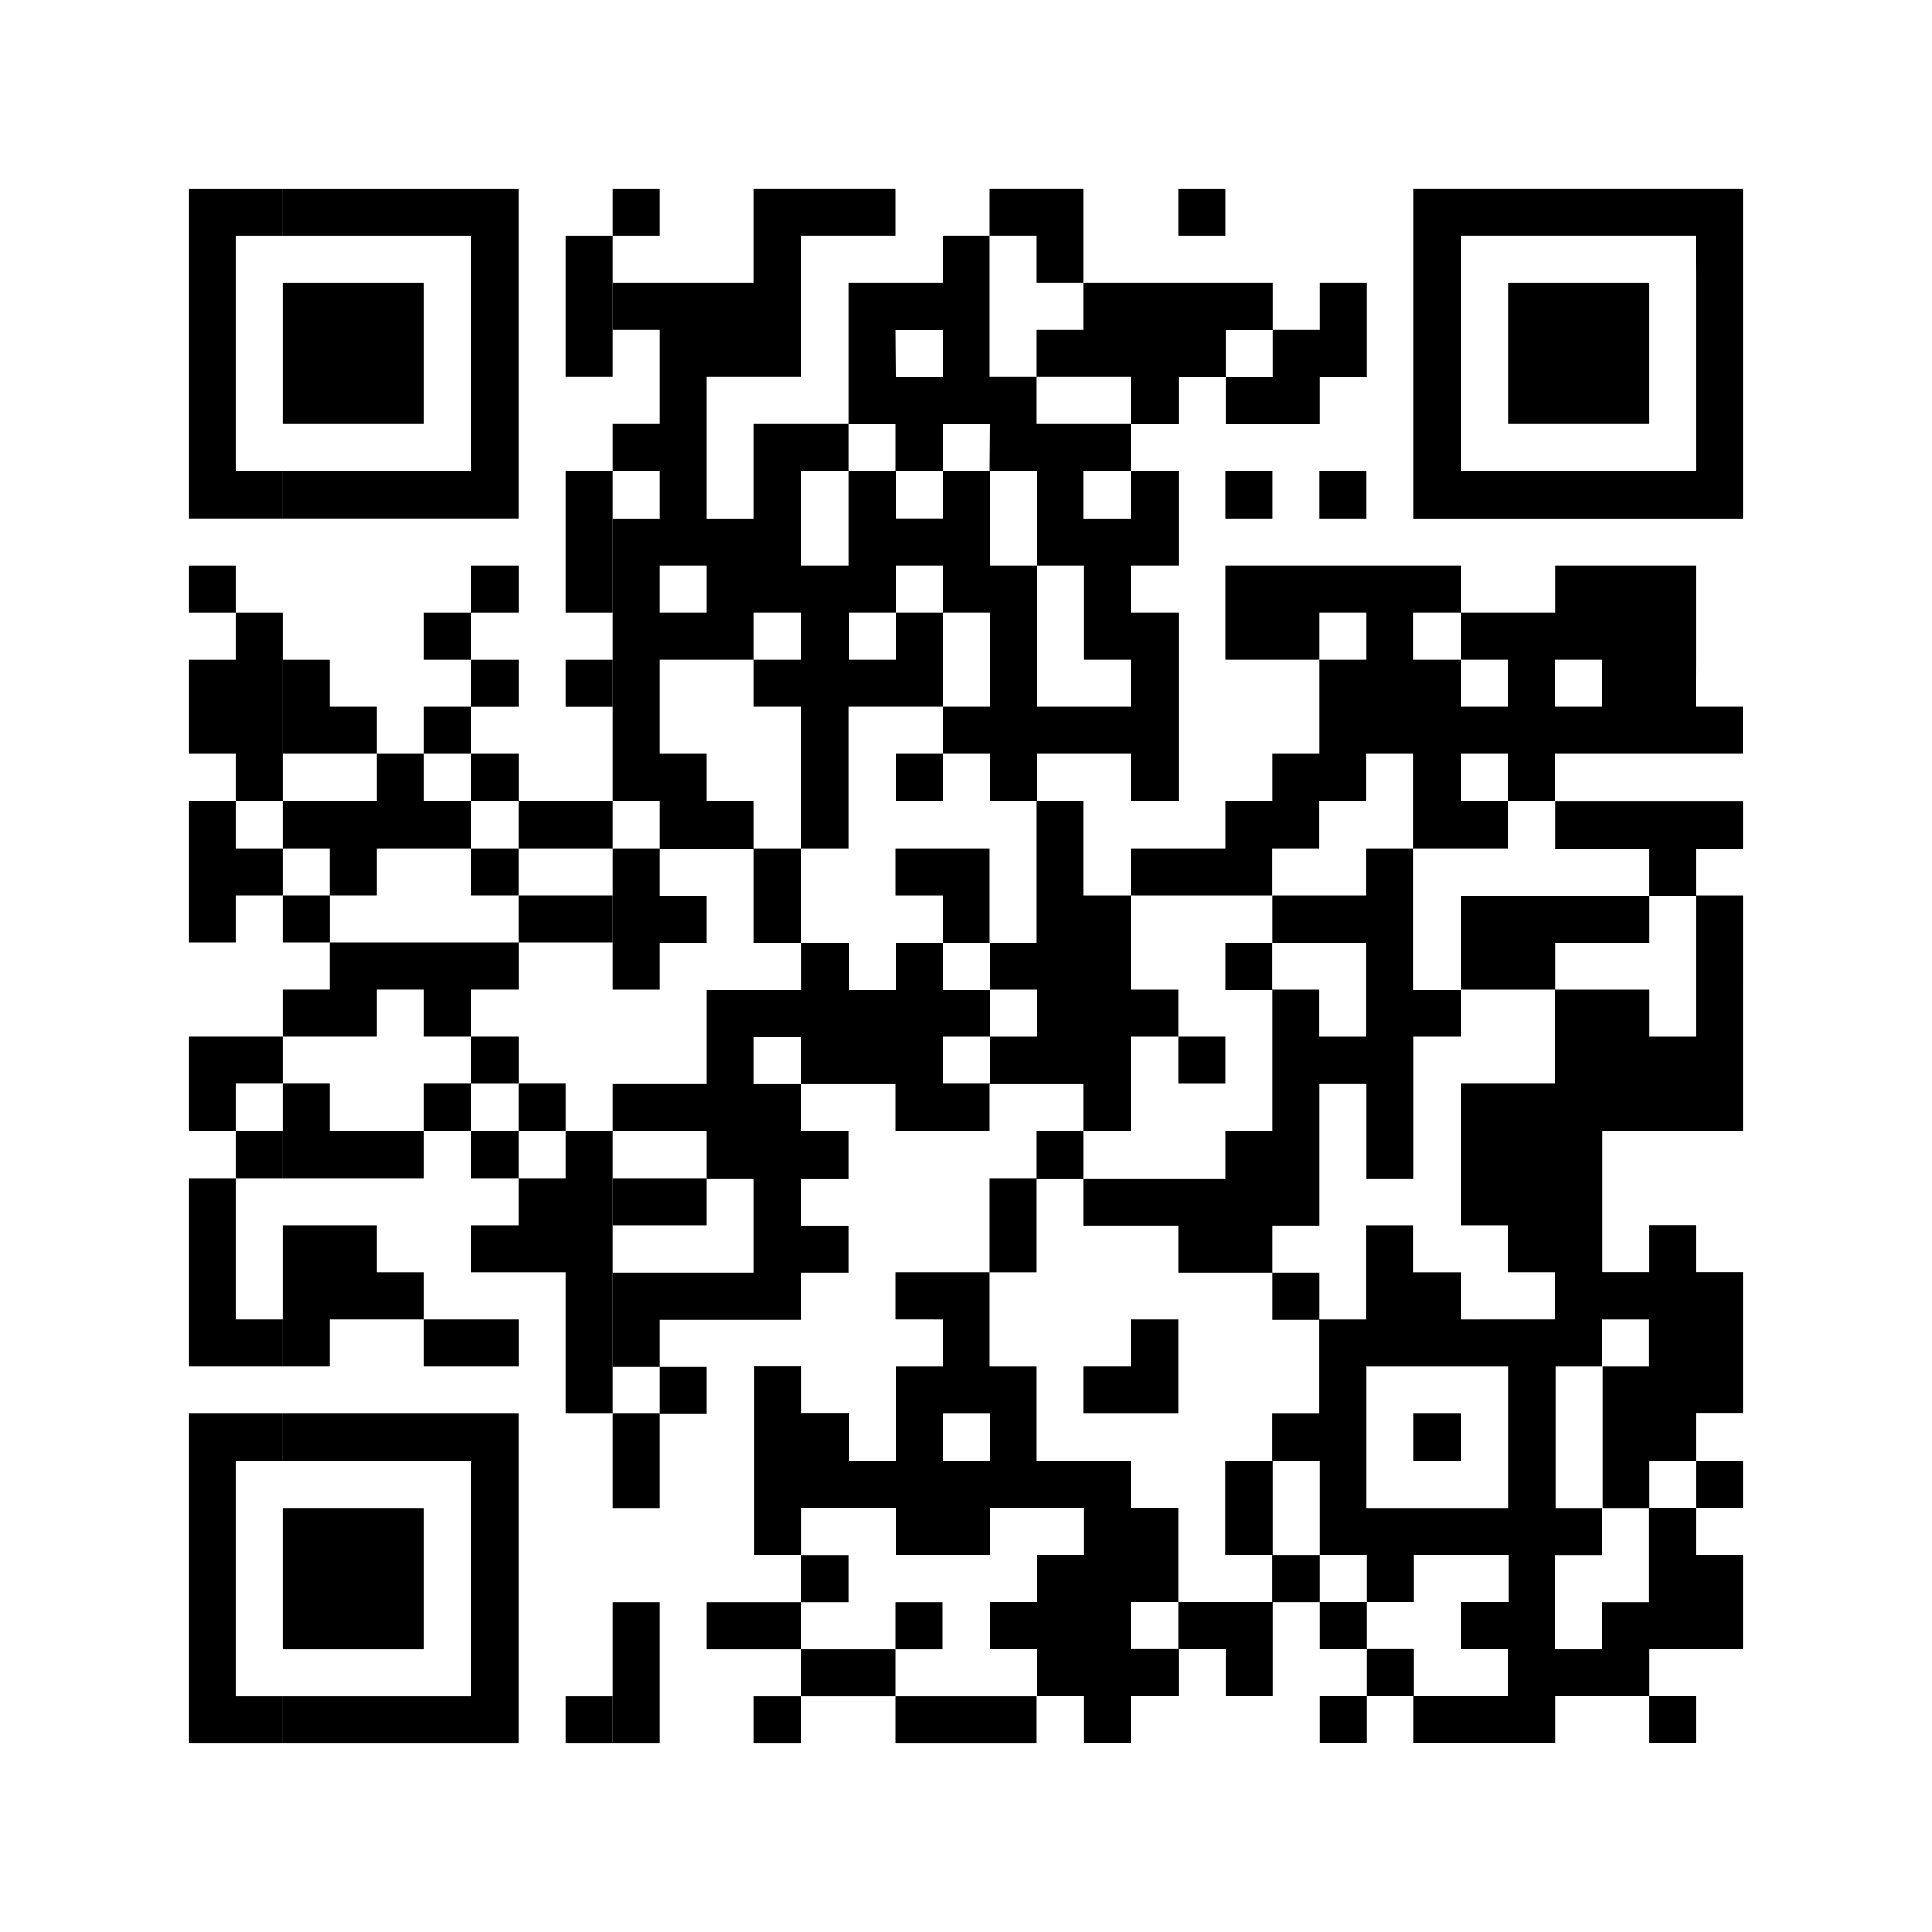 <svg xmlns="http://www.w3.org/2000/svg" viewBox="0 0 250 250"><defs><style>.cls-1{fill:#fff;}</style></defs><title>アセット 3</title><g id="レイヤー_2" data-name="レイヤー 2"><g id="レイヤー_1-2" data-name="レイヤー 1"><rect class="cls-1" width="250" height="250"/><polygon points="24.39 24.39 24.39 30.49 24.39 30.49 24.39 36.59 24.39 42.68 24.39 42.68 24.39 48.78 24.39 54.88 24.39 60.98 24.39 60.98 24.39 67.07 30.49 67.07 36.59 67.07 36.59 60.98 30.49 60.98 30.49 54.88 30.49 48.78 30.49 42.68 30.49 42.68 30.49 36.59 30.49 30.49 36.59 30.49 36.59 24.39 30.49 24.39 24.39 24.39"/><polygon points="48.78 24.39 42.68 24.39 36.59 24.39 36.59 30.49 42.68 30.49 48.78 30.49 54.88 30.49 60.98 30.49 60.98 24.39 54.88 24.39 48.78 24.39"/><rect x="79.27" y="24.39" width="6.1" height="6.1"/><rect x="152.44" y="24.39" width="6.1" height="6.1"/><path d="M219.51,24.39H182.93v6.1h0V42.68h0V61h0v6.09h42.68V61h0V42.68h0V30.49h0v-6.1Zm0,12.2v6.09h0V61H189V42.68h0V30.49h30.49Z"/><polygon points="73.17 36.59 73.17 42.68 73.17 42.68 73.17 48.78 79.27 48.78 79.27 42.68 79.27 42.68 79.27 36.59 79.27 30.49 73.17 30.49 73.17 36.59"/><polygon points="201.22 36.59 195.12 36.59 195.12 42.68 195.12 42.68 195.12 48.78 195.12 54.88 201.22 54.88 207.32 54.88 213.41 54.88 213.41 48.78 213.41 42.68 213.41 42.68 213.41 36.59 207.32 36.59 201.22 36.59"/><polygon points="48.78 54.88 54.88 54.88 54.88 48.78 54.88 42.68 54.88 42.68 54.88 36.59 48.78 36.59 42.68 36.59 36.59 36.59 36.59 42.68 36.59 42.68 36.59 48.78 36.59 54.88 42.68 54.88 48.78 54.88"/><polygon points="48.78 60.98 42.68 60.98 36.59 60.98 36.59 67.07 42.68 67.07 48.78 67.07 54.88 67.07 60.98 67.07 60.98 60.98 54.88 60.98 48.78 60.98"/><polygon points="67.07 60.98 67.07 60.98 67.07 54.88 67.07 48.78 67.07 42.68 67.07 42.68 67.07 36.59 67.07 30.49 67.07 30.49 67.07 24.39 60.98 24.39 60.98 30.49 60.98 30.49 60.98 36.59 60.98 42.68 60.98 42.68 60.98 48.78 60.98 54.88 60.98 60.98 60.98 60.98 60.98 67.07 67.07 67.07 67.07 60.98"/><polygon points="73.17 67.07 73.17 73.17 73.17 79.27 79.27 79.27 79.27 73.17 79.27 67.07 79.27 60.98 73.17 60.98 73.17 67.07"/><rect x="158.54" y="60.98" width="6.1" height="6.1"/><rect x="170.73" y="60.98" width="6.1" height="6.1"/><polygon points="30.49 73.17 24.39 73.17 24.39 79.27 30.49 79.27 30.49 85.37 24.39 85.37 24.39 91.46 24.39 97.56 30.49 97.56 30.49 103.66 36.59 103.66 36.59 97.56 36.59 97.56 36.59 91.46 36.59 85.37 36.59 79.27 30.49 79.27 30.49 73.17"/><rect x="60.98" y="73.17" width="6.1" height="6.1"/><rect x="54.88" y="79.27" width="6.1" height="6.1"/><rect x="60.98" y="85.37" width="6.1" height="6.1"/><rect x="73.17" y="85.37" width="6.1" height="6.1"/><path d="M219.51,85.37v-6.1h0v-6.1H201.22v6.1H189v-6.1H158.54v6.1h0v6.1h12.19v-6.1h6.1v6.1h-6.1V97.56h-6.1v6.1h-6.09v6.1h-12.2v6.09h-6.1v-6.09h0v-6.1h-6.09v6.1h0V122h-6.1V109.76h-12.2v6.09H122V122h6.1v6.1H122V122h-6.1v6.1h-6.09V122h-6.1v6.1H91.46v12.19H79.27v6.1H91.46v6.1h6.1v12.19H79.27v12.2h6.1v6.1h6.09v-6.1H85.37v-6.1h18.29v-6.1h6.1v-6.09h-6.1v-6.1h6.1v-6.1h-6.1v-6.1h-6.1v-6.09h6.1v6.09h12.19v6.1h12.2v-6.1h12.19v6.1h-6.09v6.1h6.09v-6.1h6.1V134.15h6.1v-6.1h-6.1v-12.2h18.29V122h-6.09v6.1h6.09v18.29h-6.09v6.1h-18.3v6.1h12.2v6.09h12.19v6.1h6.1v-6.1h-6.1v-6.09h6.1v-12.2h0v-6.1h6.1v6.1h0v6.1h6.1v-6.1h0V134.15H189v-6.1h12.2v12.19H189v6.1h0v12.2h6.1v6.09h6.1v6.1H189v-6.1h-6.09v-6.09h-6.1v6.09h0v6.1h-6.1v6.1h0v6.1h-6.1V189h-6.09v6.1h0v6.1h6.09v6.1H152.44v6.09h-6.1v-6.09h6.1v-12.2h-6.1V189H134.15V176.83h-6.1v-12.2h6.1V152.44h-6.1v12.19h-12.2v6.1H122v6.1h-6.1V189h-6.09v-6.09h-6.1v-6.1h-6.1v18.29h0v6.1h6.1v-6.1h12.19v6.1h12.2v-6.1h12.19v6.1h-6.09v6.1h-6.1v6.1h6.1v6.09h6.09v6.1h6.1v-6.1h6.1v-6.09h6.1v6.09h6.09v-6.09h0v-6.09h6.1v-6.1h-6.1v-6.1h0V189h6.1v6.1h0v6.1h6.1v6.1h-6.1v6.1h6.1v6.09h-6.1v6.1h6.1v-6.1h6.1v-6.1h-6.1v-6.09h6.1v-6.1h12.19v6.1H189v6.1h6.1v6.09H182.93v6.1h18.29v-6.1h12.19v6.1h6.1v-6.1h-6.09v-6.09h12.19v-12.2h-6.1v-6.1h6.1V189h-6.1v6.1h-6.09V189h6.09v-6.09h6.1v-6.1h0v-12.2h-6.1v-6.09h-6.1v6.09h-6.09V146.34h18.29V128.05h0v-12.2h-6.1v12.2h0v6.1h-6.09v-6.1h-12.2V122h12.2v-6.1h6.09v-6.09h6.1v-6.1H201.22v6.1h12.19v6.09H189v12.2h-6.09V109.76h12.19v-6.1h6.1v-6.1h24.39v-6.1h-6.1ZM122,140.24v-6.09h6.1v6.09Zm6.1-6.09v-6.1h6.1v6.1ZM122,182.93h6.1V189H122Zm85.37-6.1v18.29h-6.1V176.83ZM189,195.12H176.83V176.83h18.29v18.29Zm24.39,12.2h-6.09v6.09h-6.1V201.22h6.1v-6.1h6.09v12.2Zm0-36.59v6.1h-6.09v-6.1ZM189,79.27v6.1h6.1v6.09H189V85.37h-6.09v-6.1Zm-12.19,48.78v6.1h-6.1v-6.1h-6.1V122h12.2v6.1Zm6.1-18.29h-6.1v6.09h-12.2v-6.09h6.1v-6.1h6.1v-6.1h6.1v12.2Zm6.09-6.1v-6.1h6.1v6.1Zm12.2-12.2V85.37h6.1v6.09Z"/><polygon points="54.88 97.56 48.78 97.56 48.78 91.46 42.68 91.46 42.68 85.37 36.59 85.37 36.59 91.46 36.59 97.56 42.68 97.56 48.78 97.56 48.78 103.66 42.68 103.66 36.59 103.66 36.59 109.76 42.68 109.76 42.68 115.85 48.78 115.85 48.78 109.76 54.88 109.76 60.98 109.76 60.98 103.66 54.88 103.66 54.88 97.56 60.98 97.56 60.98 91.46 54.88 91.46 54.88 97.56"/><rect x="60.98" y="97.56" width="6.1" height="6.1"/><polygon points="24.39 109.76 24.39 109.76 24.39 115.85 24.39 121.95 30.49 121.95 30.49 115.85 36.59 115.85 36.59 109.76 30.49 109.76 30.49 103.66 24.39 103.66 24.39 109.76"/><polygon points="67.07 103.66 67.07 109.76 60.98 109.76 60.98 115.85 67.07 115.85 67.07 109.76 73.17 109.76 79.27 109.76 79.27 103.66 73.17 103.66 67.07 103.66"/><path d="M103.66,109.76h6.1V97.56h0v-6.1H122V79.27h6.1V91.46H122v6.1h-6.1v6.1H122v-6.1h6.1v6.1h6.1v-6.1h12.19v6.1h6.1v-6.1h0V79.27h-6.1v-6.1h6.1V61h-6.1v-6.1h6.1v-6.1h6.1v-6.1h6.09v6.1h-6.09v6.1h12.19v-6.1h6.1v-6.1h0V36.59h-6.1v6.09h-6.1V36.59H140.24v6.09h-6.09v6.1h12.19v6.1H134.15v-6.1h-6.1v-6.1h0V30.49h6.1v6.1h6.09v-6.1h0v-6.1H128.05v6.1H122v6.1H109.76v6.09h0v12.2H97.56V61h0v6.09h-6.1V61h0V48.78h12.2v-6.1h0V30.49h12.19v-6.1H97.56v6.1h0v6.1H79.27v6.09h6.1v12.2h-6.1V61h6.1v6.09h-6.1v12.2h0V97.56h0v6.1h6.1v6.1h-6.1v18.29h6.1V122h6.09v-6.1H85.37v-6.09H97.56V122h6.1V109.76ZM128.05,61H122v-6.1h6.1ZM122,67.07h-6.1V61H122Zm-12.19,18.3v-6.1h6.09v6.1ZM122,79.27h-6.1v-6.1H122Zm18.29,12.19h-6.09V79.27h0v-6.1h-6.1V61h6.1V73.17h6.09v6.1h0v6.1h6.1v6.09ZM146.34,61v6.09h-6.1V61Zm-30.49-18.3H122v6.1h-6.1Zm0,12.2V61h-6.09v-6.1ZM103.66,61h6.1V73.17h-6.1V61ZM85.37,73.17h6.09v6.1H85.37Zm6.09,30.49v-6.1H85.37V85.37H97.56v-6.1h6.1v6.1h-6.1v6.09h6.1v6.1h0v12.2h-6.1v-6.1Z"/><rect x="36.59" y="115.85" width="6.1" height="6.1"/><polygon points="73.17 121.95 79.27 121.95 79.27 115.85 73.17 115.85 67.07 115.85 67.07 121.95 73.17 121.95"/><rect x="60.98" y="121.95" width="6.1" height="6.1"/><polygon points="36.59 128.05 36.59 134.15 42.68 134.15 48.78 134.15 48.78 128.05 54.88 128.05 54.88 134.15 60.98 134.15 60.98 128.05 60.98 128.05 60.98 121.95 54.88 121.95 48.78 121.95 42.68 121.95 42.68 128.05 36.59 128.05"/><polygon points="24.39 134.15 24.39 140.24 24.39 146.34 30.49 146.34 30.49 152.44 36.59 152.44 36.59 146.34 30.49 146.34 30.49 140.24 36.59 140.24 36.59 134.15 30.49 134.15 24.39 134.15"/><rect x="60.98" y="134.15" width="6.1" height="6.1"/><rect x="152.44" y="134.15" width="6.1" height="6.1"/><polygon points="54.88 146.34 48.78 146.34 42.68 146.34 42.68 140.24 36.59 140.24 36.59 146.34 36.59 146.34 36.59 152.44 42.68 152.44 48.78 152.44 54.88 152.44 54.88 146.34 60.98 146.34 60.98 140.24 54.88 140.24 54.88 146.34"/><polygon points="73.17 140.24 67.07 140.24 67.07 146.34 60.98 146.34 60.98 152.44 67.07 152.44 67.07 146.34 73.17 146.34 73.17 152.44 67.07 152.44 67.07 158.54 60.98 158.54 60.98 164.63 67.07 164.63 73.17 164.63 73.17 170.73 73.17 176.83 73.17 176.83 73.17 182.93 79.27 182.93 79.27 176.83 79.27 176.83 79.27 170.73 79.27 164.63 79.27 164.63 79.27 158.54 79.27 152.44 79.27 146.34 73.17 146.34 73.17 140.24"/><polygon points="24.39 158.54 24.39 164.63 24.39 164.63 24.39 170.73 24.39 176.83 30.49 176.83 36.59 176.83 36.59 170.73 30.49 170.73 30.49 164.63 30.49 164.63 30.49 158.54 30.49 152.44 24.39 152.44 24.39 158.54"/><polygon points="79.27 152.44 79.27 158.54 85.37 158.54 91.46 158.54 91.46 152.44 85.37 152.44 79.27 152.44"/><polygon points="48.78 164.63 48.78 158.54 42.68 158.54 36.59 158.54 36.59 164.63 36.59 164.63 36.59 170.73 36.59 176.83 42.68 176.83 42.68 170.73 48.78 170.73 54.88 170.73 54.88 164.63 48.78 164.63"/><rect x="54.88" y="170.73" width="6.1" height="6.1"/><rect x="60.98" y="170.73" width="6.1" height="6.1"/><polygon points="146.34 182.93 152.44 182.93 152.44 176.83 152.44 176.83 152.44 170.73 146.34 170.73 146.34 176.83 140.24 176.83 140.24 182.93 146.34 182.93 146.34 182.93"/><polygon points="24.39 182.93 24.39 189.03 24.39 195.12 24.39 195.12 24.39 201.22 24.39 207.32 24.39 213.41 24.39 213.41 24.39 219.51 24.39 225.61 30.49 225.61 36.59 225.61 36.59 219.51 30.49 219.51 30.49 213.41 30.49 213.41 30.49 207.32 30.49 201.22 30.49 195.12 30.49 195.12 30.49 189.03 36.59 189.03 36.59 182.93 30.49 182.93 24.39 182.93"/><polygon points="48.78 182.93 42.68 182.93 36.59 182.93 36.59 189.03 42.68 189.03 48.78 189.03 54.88 189.03 60.98 189.03 60.98 182.93 54.88 182.93 48.78 182.93"/><polygon points="60.98 189.03 60.98 195.12 60.98 195.12 60.98 201.22 60.98 207.32 60.98 213.41 60.98 213.41 60.98 219.51 60.98 225.61 67.07 225.61 67.07 219.51 67.07 213.41 67.07 213.41 67.07 207.32 67.07 201.22 67.07 195.12 67.07 195.12 67.07 189.03 67.07 182.93 60.98 182.93 60.98 189.03"/><polygon points="79.27 189.03 79.27 195.12 85.37 195.12 85.37 189.03 85.37 182.93 79.27 182.93 79.27 189.03"/><rect x="182.93" y="182.93" width="6.1" height="6.1"/><rect x="103.66" y="201.22" width="6.1" height="6.1"/><polygon points="48.78 213.41 54.88 213.41 54.88 207.32 54.88 201.22 54.88 195.12 48.78 195.12 42.68 195.12 36.59 195.12 36.59 201.22 36.59 207.32 36.59 213.41 42.68 213.41 48.78 213.41"/><polygon points="79.27 213.41 79.27 213.41 79.27 219.51 79.27 225.61 85.37 225.61 85.37 219.51 85.37 213.41 85.37 213.41 85.37 207.32 79.27 207.32 79.27 213.41"/><polygon points="121.95 213.41 121.95 207.32 115.85 207.32 115.85 213.41 109.76 213.41 109.76 213.41 103.66 213.41 103.66 207.32 97.56 207.32 91.46 207.32 91.46 213.41 97.56 213.41 103.66 213.41 103.66 219.51 109.76 219.51 109.76 219.51 115.85 219.51 115.85 213.41 121.95 213.41"/><polygon points="48.78 219.51 42.68 219.51 36.59 219.51 36.59 225.61 42.68 225.61 48.78 225.61 54.88 225.61 60.98 225.61 60.98 219.51 54.88 219.51 48.78 219.51"/><rect x="73.17" y="219.51" width="6.1" height="6.1"/><rect x="97.56" y="219.51" width="6.1" height="6.1"/><polygon points="128.05 219.51 121.95 219.51 115.85 219.51 115.85 225.61 121.95 225.61 128.05 225.61 128.05 225.61 134.15 225.61 134.15 219.51 128.05 219.51 128.05 219.51"/></g></g></svg>